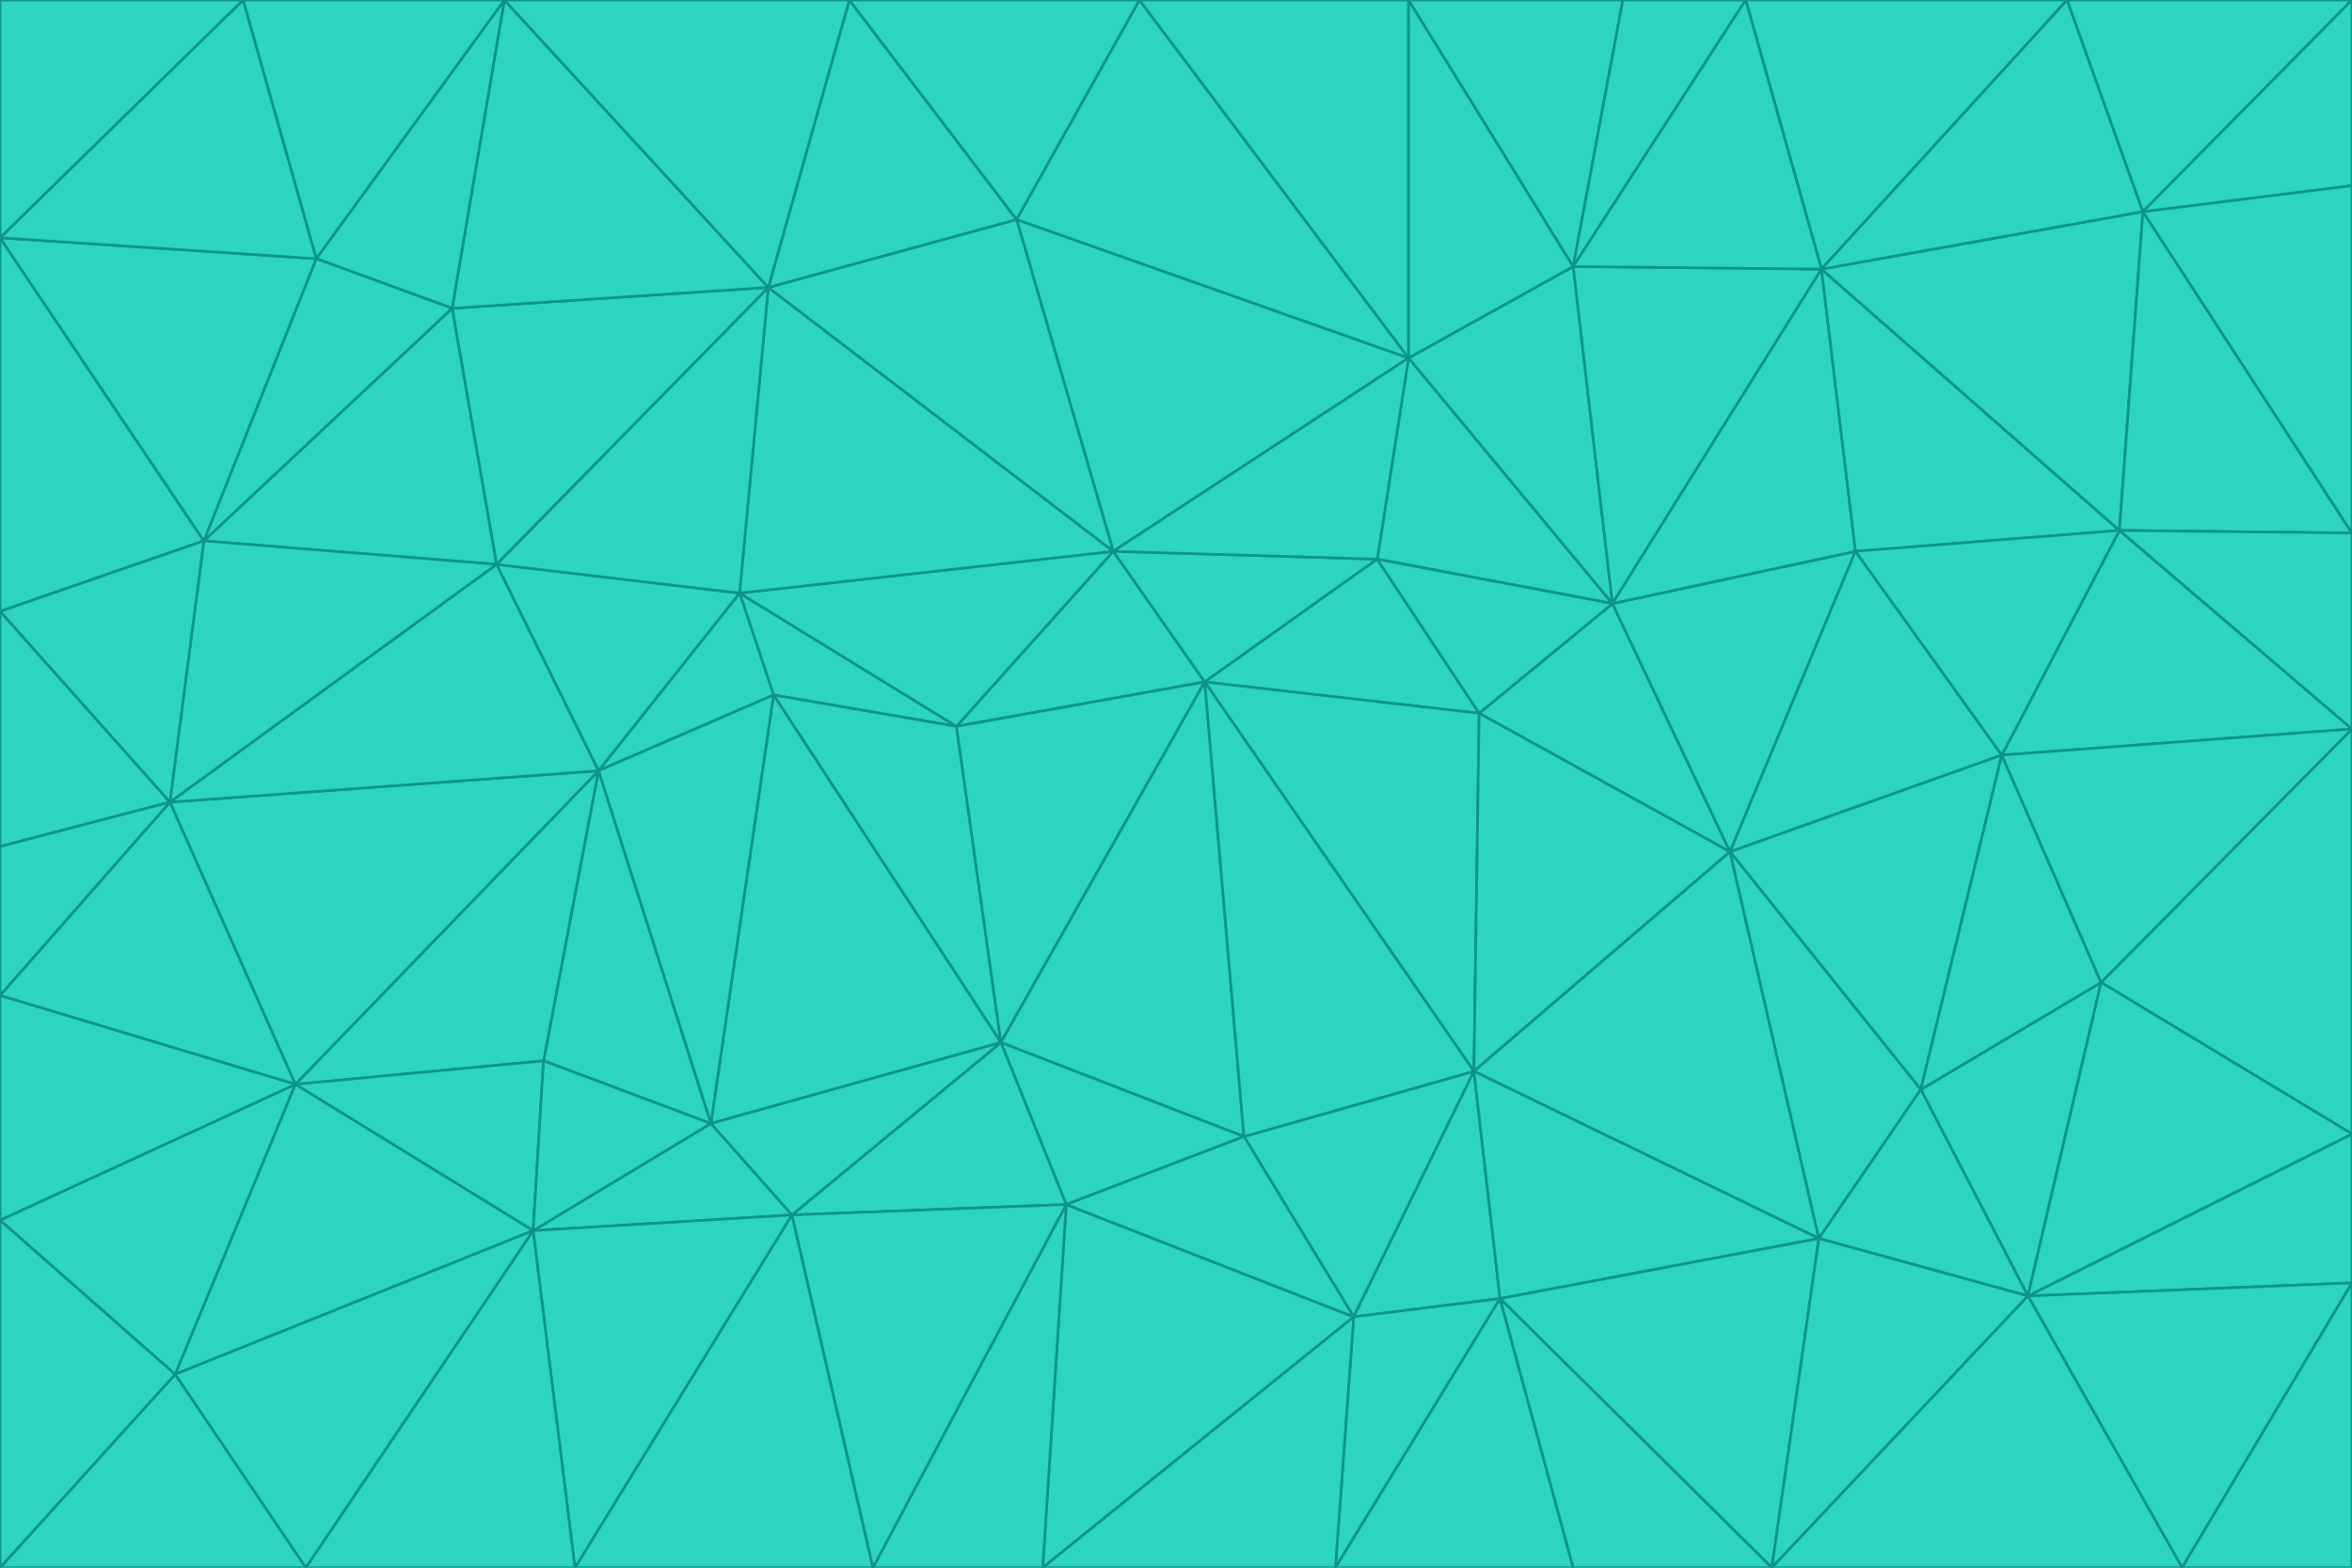 <svg id="visual" viewBox="0 0 900 600" width="900" height="600" xmlns="http://www.w3.org/2000/svg" xmlns:xlink="http://www.w3.org/1999/xlink" version="1.1"><g stroke-width="1" stroke-linejoin="bevel"><path d="M461 261L426 211L366 278Z" fill="#2dd4bf" stroke="#0d9488"></path><path d="M283 227L296 266L366 278Z" fill="#2dd4bf" stroke="#0d9488"></path><path d="M461 261L527 214L426 211Z" fill="#2dd4bf" stroke="#0d9488"></path><path d="M426 211L283 227L366 278Z" fill="#2dd4bf" stroke="#0d9488"></path><path d="M296 266L383 399L366 278Z" fill="#2dd4bf" stroke="#0d9488"></path><path d="M366 278L383 399L461 261Z" fill="#2dd4bf" stroke="#0d9488"></path><path d="M461 261L566 273L527 214Z" fill="#2dd4bf" stroke="#0d9488"></path><path d="M564 410L566 273L461 261Z" fill="#2dd4bf" stroke="#0d9488"></path><path d="M539 137L389 84L426 211Z" fill="#2dd4bf" stroke="#0d9488"></path><path d="M426 211L294 110L283 227Z" fill="#2dd4bf" stroke="#0d9488"></path><path d="M617 231L539 137L527 214Z" fill="#2dd4bf" stroke="#0d9488"></path><path d="M527 214L539 137L426 211Z" fill="#2dd4bf" stroke="#0d9488"></path><path d="M283 227L229 295L296 266Z" fill="#2dd4bf" stroke="#0d9488"></path><path d="M296 266L272 430L383 399Z" fill="#2dd4bf" stroke="#0d9488"></path><path d="M190 216L229 295L283 227Z" fill="#2dd4bf" stroke="#0d9488"></path><path d="M383 399L476 435L461 261Z" fill="#2dd4bf" stroke="#0d9488"></path><path d="M389 84L294 110L426 211Z" fill="#2dd4bf" stroke="#0d9488"></path><path d="M383 399L408 461L476 435Z" fill="#2dd4bf" stroke="#0d9488"></path><path d="M303 465L408 461L383 399Z" fill="#2dd4bf" stroke="#0d9488"></path><path d="M662 326L617 231L566 273Z" fill="#2dd4bf" stroke="#0d9488"></path><path d="M566 273L617 231L527 214Z" fill="#2dd4bf" stroke="#0d9488"></path><path d="M518 504L564 410L476 435Z" fill="#2dd4bf" stroke="#0d9488"></path><path d="M476 435L564 410L461 261Z" fill="#2dd4bf" stroke="#0d9488"></path><path d="M229 295L272 430L296 266Z" fill="#2dd4bf" stroke="#0d9488"></path><path d="M294 110L190 216L283 227Z" fill="#2dd4bf" stroke="#0d9488"></path><path d="M229 295L208 406L272 430Z" fill="#2dd4bf" stroke="#0d9488"></path><path d="M272 430L303 465L383 399Z" fill="#2dd4bf" stroke="#0d9488"></path><path d="M617 231L602 102L539 137Z" fill="#2dd4bf" stroke="#0d9488"></path><path d="M539 137L436 0L389 84Z" fill="#2dd4bf" stroke="#0d9488"></path><path d="M113 415L208 406L229 295Z" fill="#2dd4bf" stroke="#0d9488"></path><path d="M272 430L204 471L303 465Z" fill="#2dd4bf" stroke="#0d9488"></path><path d="M564 410L662 326L566 273Z" fill="#2dd4bf" stroke="#0d9488"></path><path d="M617 231L697 103L602 102Z" fill="#2dd4bf" stroke="#0d9488"></path><path d="M539 0L436 0L539 137Z" fill="#2dd4bf" stroke="#0d9488"></path><path d="M389 84L325 0L294 110Z" fill="#2dd4bf" stroke="#0d9488"></path><path d="M399 600L518 504L408 461Z" fill="#2dd4bf" stroke="#0d9488"></path><path d="M408 461L518 504L476 435Z" fill="#2dd4bf" stroke="#0d9488"></path><path d="M564 410L696 474L662 326Z" fill="#2dd4bf" stroke="#0d9488"></path><path d="M436 0L325 0L389 84Z" fill="#2dd4bf" stroke="#0d9488"></path><path d="M294 110L173 118L190 216Z" fill="#2dd4bf" stroke="#0d9488"></path><path d="M193 0L173 118L294 110Z" fill="#2dd4bf" stroke="#0d9488"></path><path d="M113 415L204 471L208 406Z" fill="#2dd4bf" stroke="#0d9488"></path><path d="M602 102L539 0L539 137Z" fill="#2dd4bf" stroke="#0d9488"></path><path d="M518 504L574 497L564 410Z" fill="#2dd4bf" stroke="#0d9488"></path><path d="M208 406L204 471L272 430Z" fill="#2dd4bf" stroke="#0d9488"></path><path d="M334 600L399 600L408 461Z" fill="#2dd4bf" stroke="#0d9488"></path><path d="M113 415L229 295L65 307Z" fill="#2dd4bf" stroke="#0d9488"></path><path d="M662 326L710 211L617 231Z" fill="#2dd4bf" stroke="#0d9488"></path><path d="M602 102L621 0L539 0Z" fill="#2dd4bf" stroke="#0d9488"></path><path d="M710 211L697 103L617 231Z" fill="#2dd4bf" stroke="#0d9488"></path><path d="M193 0L121 99L173 118Z" fill="#2dd4bf" stroke="#0d9488"></path><path d="M173 118L78 207L190 216Z" fill="#2dd4bf" stroke="#0d9488"></path><path d="M668 0L621 0L602 102Z" fill="#2dd4bf" stroke="#0d9488"></path><path d="M65 307L229 295L190 216Z" fill="#2dd4bf" stroke="#0d9488"></path><path d="M121 99L78 207L173 118Z" fill="#2dd4bf" stroke="#0d9488"></path><path d="M325 0L193 0L294 110Z" fill="#2dd4bf" stroke="#0d9488"></path><path d="M334 600L408 461L303 465Z" fill="#2dd4bf" stroke="#0d9488"></path><path d="M518 504L511 600L574 497Z" fill="#2dd4bf" stroke="#0d9488"></path><path d="M334 600L303 465L220 600Z" fill="#2dd4bf" stroke="#0d9488"></path><path d="M78 207L65 307L190 216Z" fill="#2dd4bf" stroke="#0d9488"></path><path d="M220 600L303 465L204 471Z" fill="#2dd4bf" stroke="#0d9488"></path><path d="M399 600L511 600L518 504Z" fill="#2dd4bf" stroke="#0d9488"></path><path d="M662 326L766 289L710 211Z" fill="#2dd4bf" stroke="#0d9488"></path><path d="M710 211L811 203L697 103Z" fill="#2dd4bf" stroke="#0d9488"></path><path d="M735 417L766 289L662 326Z" fill="#2dd4bf" stroke="#0d9488"></path><path d="M696 474L564 410L574 497Z" fill="#2dd4bf" stroke="#0d9488"></path><path d="M678 600L696 474L574 497Z" fill="#2dd4bf" stroke="#0d9488"></path><path d="M696 474L735 417L662 326Z" fill="#2dd4bf" stroke="#0d9488"></path><path d="M791 0L668 0L697 103Z" fill="#2dd4bf" stroke="#0d9488"></path><path d="M697 103L668 0L602 102Z" fill="#2dd4bf" stroke="#0d9488"></path><path d="M511 600L602 600L574 497Z" fill="#2dd4bf" stroke="#0d9488"></path><path d="M117 600L220 600L204 471Z" fill="#2dd4bf" stroke="#0d9488"></path><path d="M900 279L811 203L766 289Z" fill="#2dd4bf" stroke="#0d9488"></path><path d="M766 289L811 203L710 211Z" fill="#2dd4bf" stroke="#0d9488"></path><path d="M776 496L804 376L735 417Z" fill="#2dd4bf" stroke="#0d9488"></path><path d="M735 417L804 376L766 289Z" fill="#2dd4bf" stroke="#0d9488"></path><path d="M776 496L735 417L696 474Z" fill="#2dd4bf" stroke="#0d9488"></path><path d="M193 0L93 0L121 99Z" fill="#2dd4bf" stroke="#0d9488"></path><path d="M0 91L0 234L78 207Z" fill="#2dd4bf" stroke="#0d9488"></path><path d="M78 207L0 234L65 307Z" fill="#2dd4bf" stroke="#0d9488"></path><path d="M0 91L78 207L121 99Z" fill="#2dd4bf" stroke="#0d9488"></path><path d="M65 307L0 381L113 415Z" fill="#2dd4bf" stroke="#0d9488"></path><path d="M113 415L67 526L204 471Z" fill="#2dd4bf" stroke="#0d9488"></path><path d="M0 234L0 324L65 307Z" fill="#2dd4bf" stroke="#0d9488"></path><path d="M0 324L0 381L65 307Z" fill="#2dd4bf" stroke="#0d9488"></path><path d="M602 600L678 600L574 497Z" fill="#2dd4bf" stroke="#0d9488"></path><path d="M678 600L776 496L696 474Z" fill="#2dd4bf" stroke="#0d9488"></path><path d="M0 467L67 526L113 415Z" fill="#2dd4bf" stroke="#0d9488"></path><path d="M93 0L0 91L121 99Z" fill="#2dd4bf" stroke="#0d9488"></path><path d="M811 203L820 81L697 103Z" fill="#2dd4bf" stroke="#0d9488"></path><path d="M900 204L820 81L811 203Z" fill="#2dd4bf" stroke="#0d9488"></path><path d="M67 526L117 600L204 471Z" fill="#2dd4bf" stroke="#0d9488"></path><path d="M820 81L791 0L697 103Z" fill="#2dd4bf" stroke="#0d9488"></path><path d="M0 381L0 467L113 415Z" fill="#2dd4bf" stroke="#0d9488"></path><path d="M67 526L0 600L117 600Z" fill="#2dd4bf" stroke="#0d9488"></path><path d="M93 0L0 0L0 91Z" fill="#2dd4bf" stroke="#0d9488"></path><path d="M900 434L900 279L804 376Z" fill="#2dd4bf" stroke="#0d9488"></path><path d="M804 376L900 279L766 289Z" fill="#2dd4bf" stroke="#0d9488"></path><path d="M820 81L900 0L791 0Z" fill="#2dd4bf" stroke="#0d9488"></path><path d="M900 279L900 204L811 203Z" fill="#2dd4bf" stroke="#0d9488"></path><path d="M900 491L900 434L776 496Z" fill="#2dd4bf" stroke="#0d9488"></path><path d="M776 496L900 434L804 376Z" fill="#2dd4bf" stroke="#0d9488"></path><path d="M900 204L900 71L820 81Z" fill="#2dd4bf" stroke="#0d9488"></path><path d="M0 467L0 600L67 526Z" fill="#2dd4bf" stroke="#0d9488"></path><path d="M835 600L900 491L776 496Z" fill="#2dd4bf" stroke="#0d9488"></path><path d="M678 600L835 600L776 496Z" fill="#2dd4bf" stroke="#0d9488"></path><path d="M900 71L900 0L820 81Z" fill="#2dd4bf" stroke="#0d9488"></path><path d="M835 600L900 600L900 491Z" fill="#2dd4bf" stroke="#0d9488"></path></g></svg>